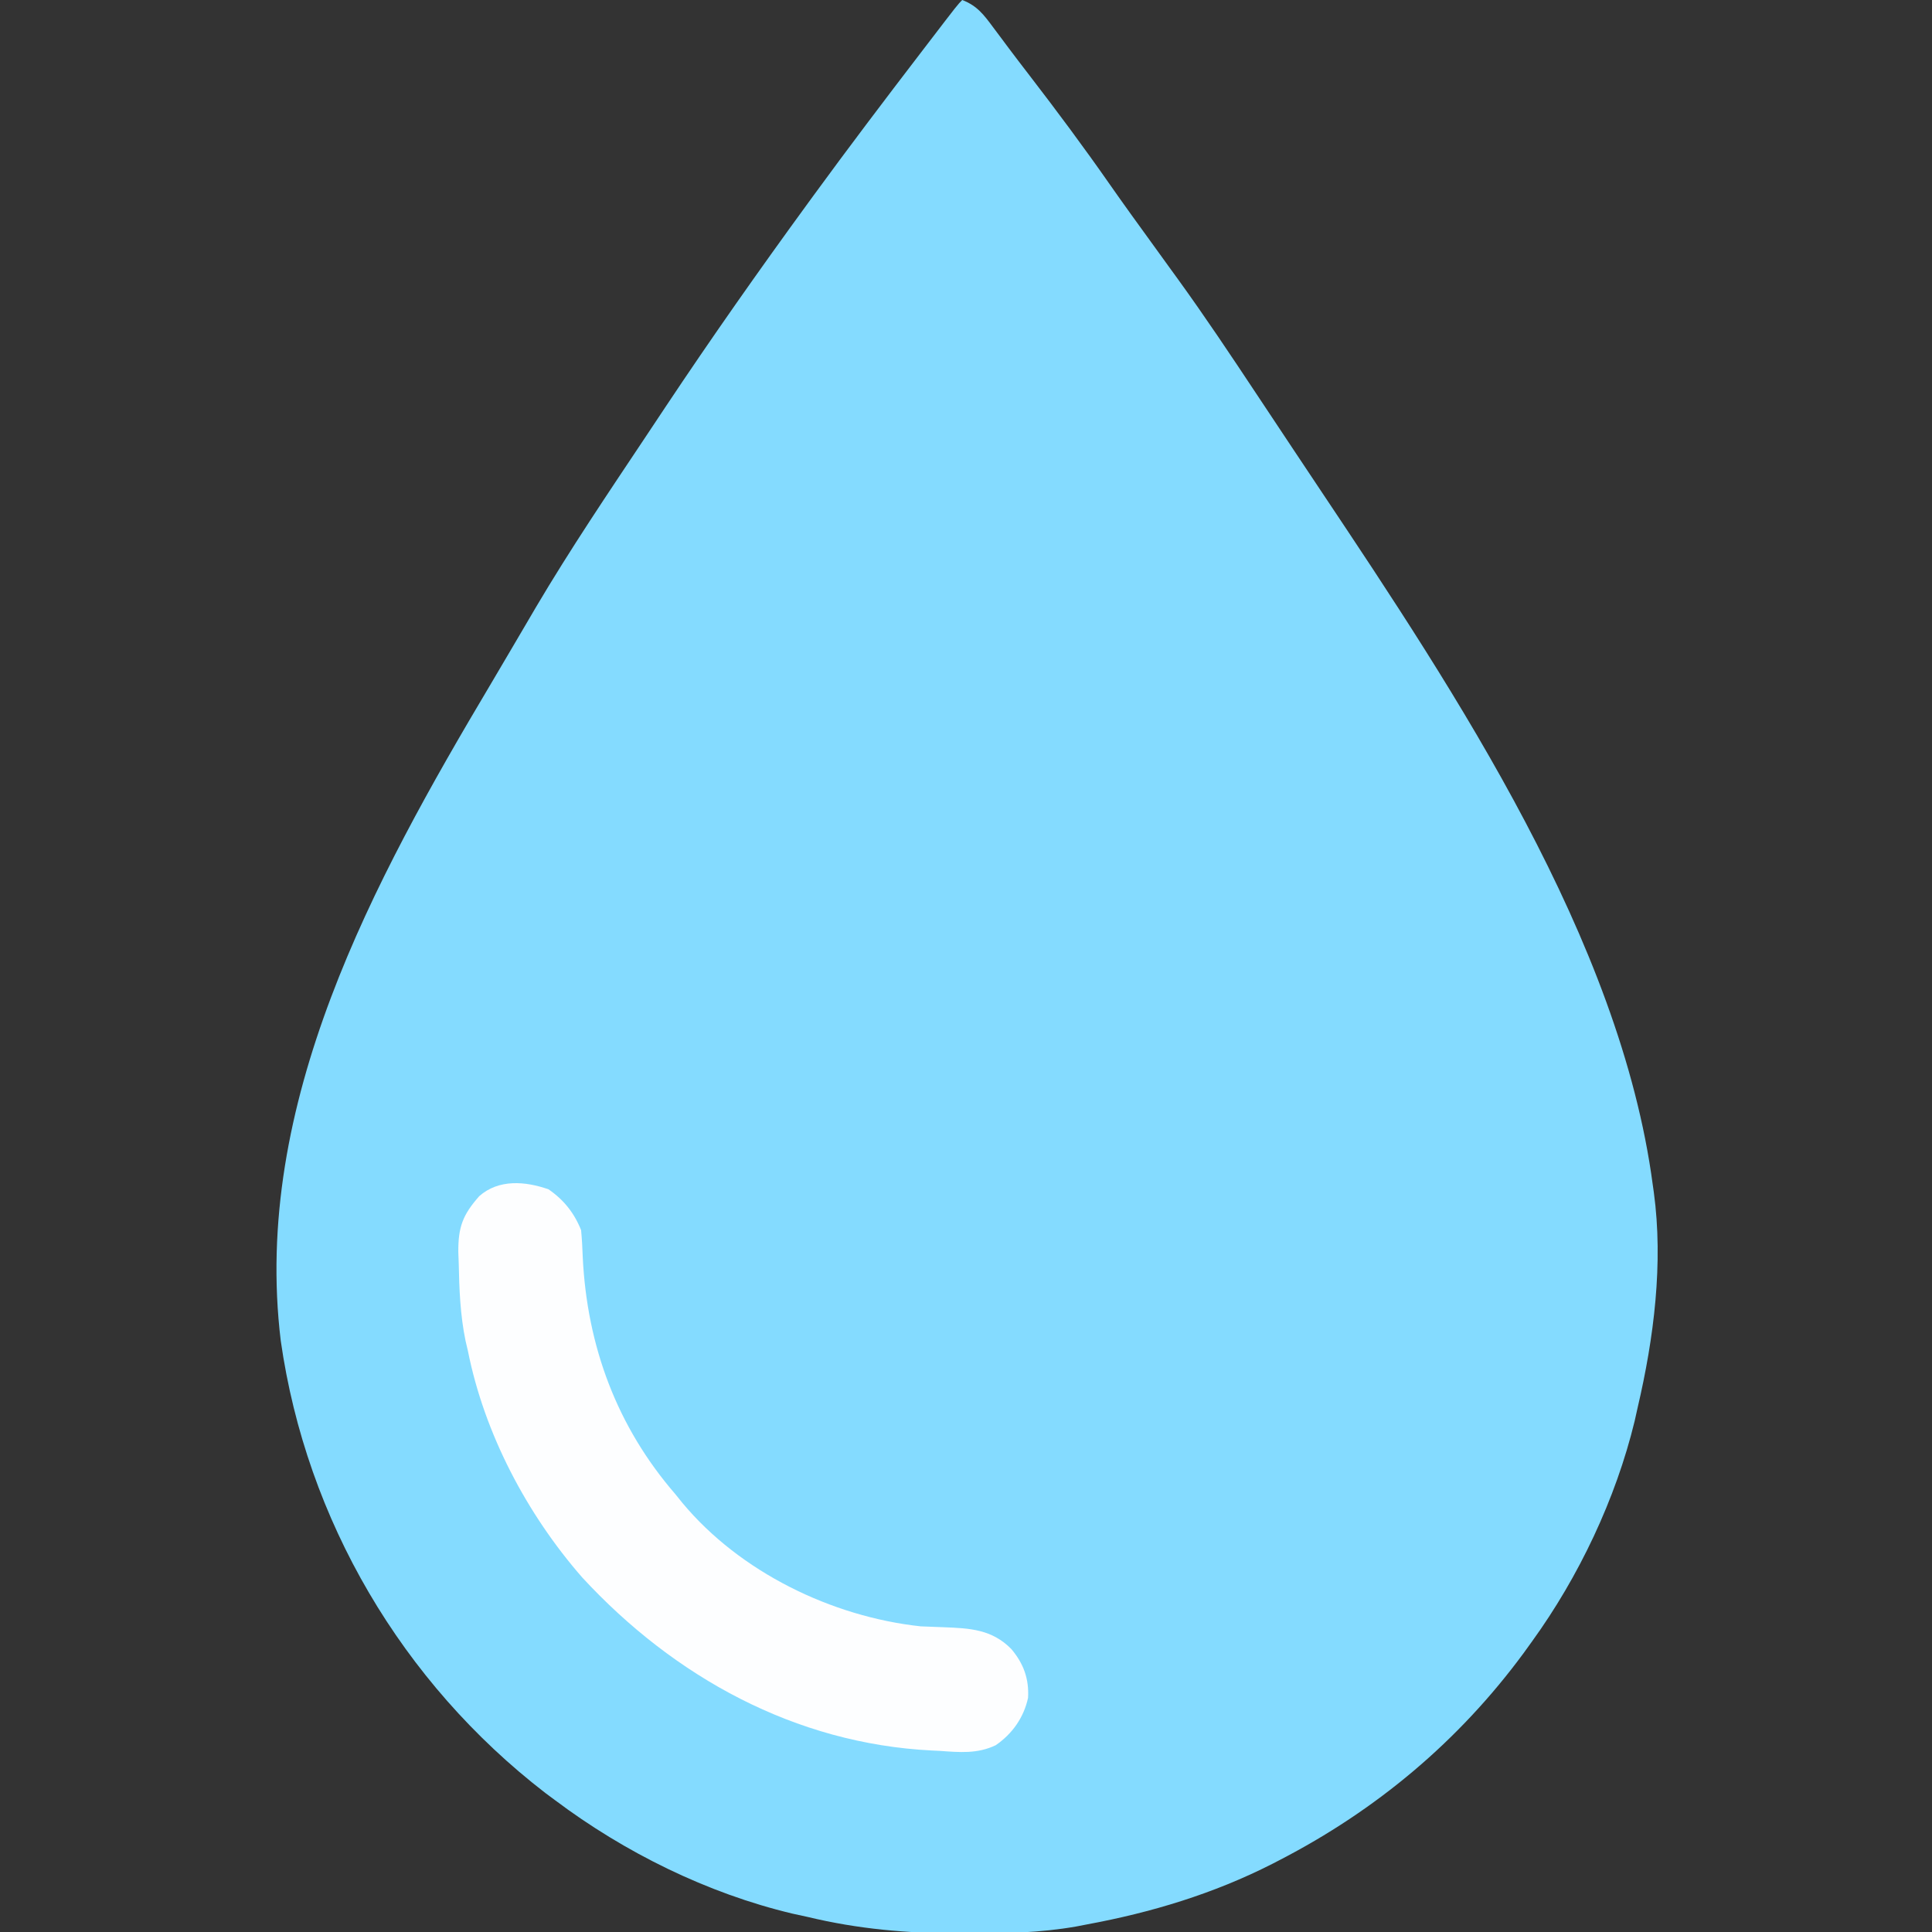 <?xml version="1.0" encoding="UTF-8"?>
<svg version="1.1" xmlns="http://www.w3.org/2000/svg" width="512" height="512">
<rect width="100%" height="100%" fill="#333333" stroke="none"/>
<path d="M0 0 C3.981 1.533 5.74 3.929 8.25 7.312 C9.132 8.491 10.015 9.67 10.898 10.848 C11.387 11.504 11.875 12.16 12.378 12.836 C14.163 15.217 15.973 17.576 17.789 19.934 C25.09 29.422 32.217 38.993 39.066 48.812 C42.685 53.999 46.397 59.116 50.11 64.235 C51.743 66.488 53.371 68.744 55 71 C55.715 71.984 56.43 72.969 57.167 73.983 C64.379 83.957 71.198 94.182 78 104.438 C79.122 106.126 80.245 107.814 81.367 109.502 C83.553 112.789 85.737 116.077 87.92 119.366 C90.333 122.999 92.754 126.628 95.177 130.255 C130.794 183.565 174.403 249.215 183 314 C183.091 314.64 183.181 315.279 183.275 315.938 C185.836 334.775 183.301 354.603 179 373 C178.736 374.185 178.471 375.369 178.199 376.59 C173.208 397.191 163.414 417.85 151 435 C150.263 436.024 149.525 437.047 148.766 438.102 C131.529 461.488 109.772 479.696 84 493 C83.384 493.318 82.769 493.636 82.135 493.964 C66.607 501.86 50.101 506.849 33 510 C31.619 510.267 31.619 510.267 30.211 510.54 C20.674 512.218 11.278 512.396 1.625 512.375 C0.79 512.375 -0.045 512.375 -0.906 512.375 C-14.625 512.347 -27.628 511.225 -41 508 C-42.338 507.707 -43.677 507.416 -45.016 507.125 C-67.579 501.748 -89.5 490.907 -108 477 C-108.821 476.39 -109.642 475.781 -110.488 475.152 C-148.41 445.919 -173.816 402.838 -180.594 355.34 C-188.233 292.536 -156.037 233.53 -124.874 181.157 C-123.234 178.394 -121.603 175.625 -119.979 172.853 C-118.596 170.493 -117.209 168.136 -115.822 165.779 C-114.861 164.145 -113.902 162.509 -112.944 160.874 C-103.865 145.511 -93.872 130.715 -83.976 115.872 C-82.197 113.202 -80.422 110.53 -78.646 107.857 C-66.505 89.615 -53.916 71.702 -41 54 C-40.449 53.244 -39.898 52.488 -39.33 51.709 C-30.056 39.009 -20.567 26.48 -11 14 C-10.452 13.284 -9.903 12.567 -9.338 11.829 C-1.211 1.211 -1.211 1.211 0 0 Z " fill="#84DBFF" transform="translate(255,0)"/>
<path d="M0 0 C4.045 2.793 6.802 6.259 8.625 10.812 C8.849 13.223 8.983 15.643 9.062 18.062 C10.217 41.548 18.079 62.857 33.625 80.812 C34.228 81.56 34.832 82.308 35.453 83.078 C50.727 101.433 75.024 113.253 98.625 115.812 C100.644 115.894 102.663 115.976 104.683 116.044 C111.631 116.307 117.506 116.599 122.625 121.812 C125.855 125.628 127.366 129.689 127.07 134.762 C125.938 139.977 122.891 144.307 118.5 147.312 C113.638 149.645 108.889 149.189 103.625 148.812 C102.938 148.779 102.251 148.746 101.542 148.711 C65.376 146.895 33.289 129.249 8.938 102.875 C-5.735 86.096 -17.008 64.741 -21.375 42.812 C-21.579 41.945 -21.782 41.077 -21.992 40.184 C-23.414 33.337 -23.673 26.471 -23.812 19.5 C-23.847 18.557 -23.881 17.613 -23.917 16.641 C-23.957 10.017 -22.775 6.792 -18.375 1.812 C-13.223 -2.75 -6.165 -2.169 0 0 Z " fill="#FDFEFF" transform="translate(145.375,315.188)"/>
</svg>
